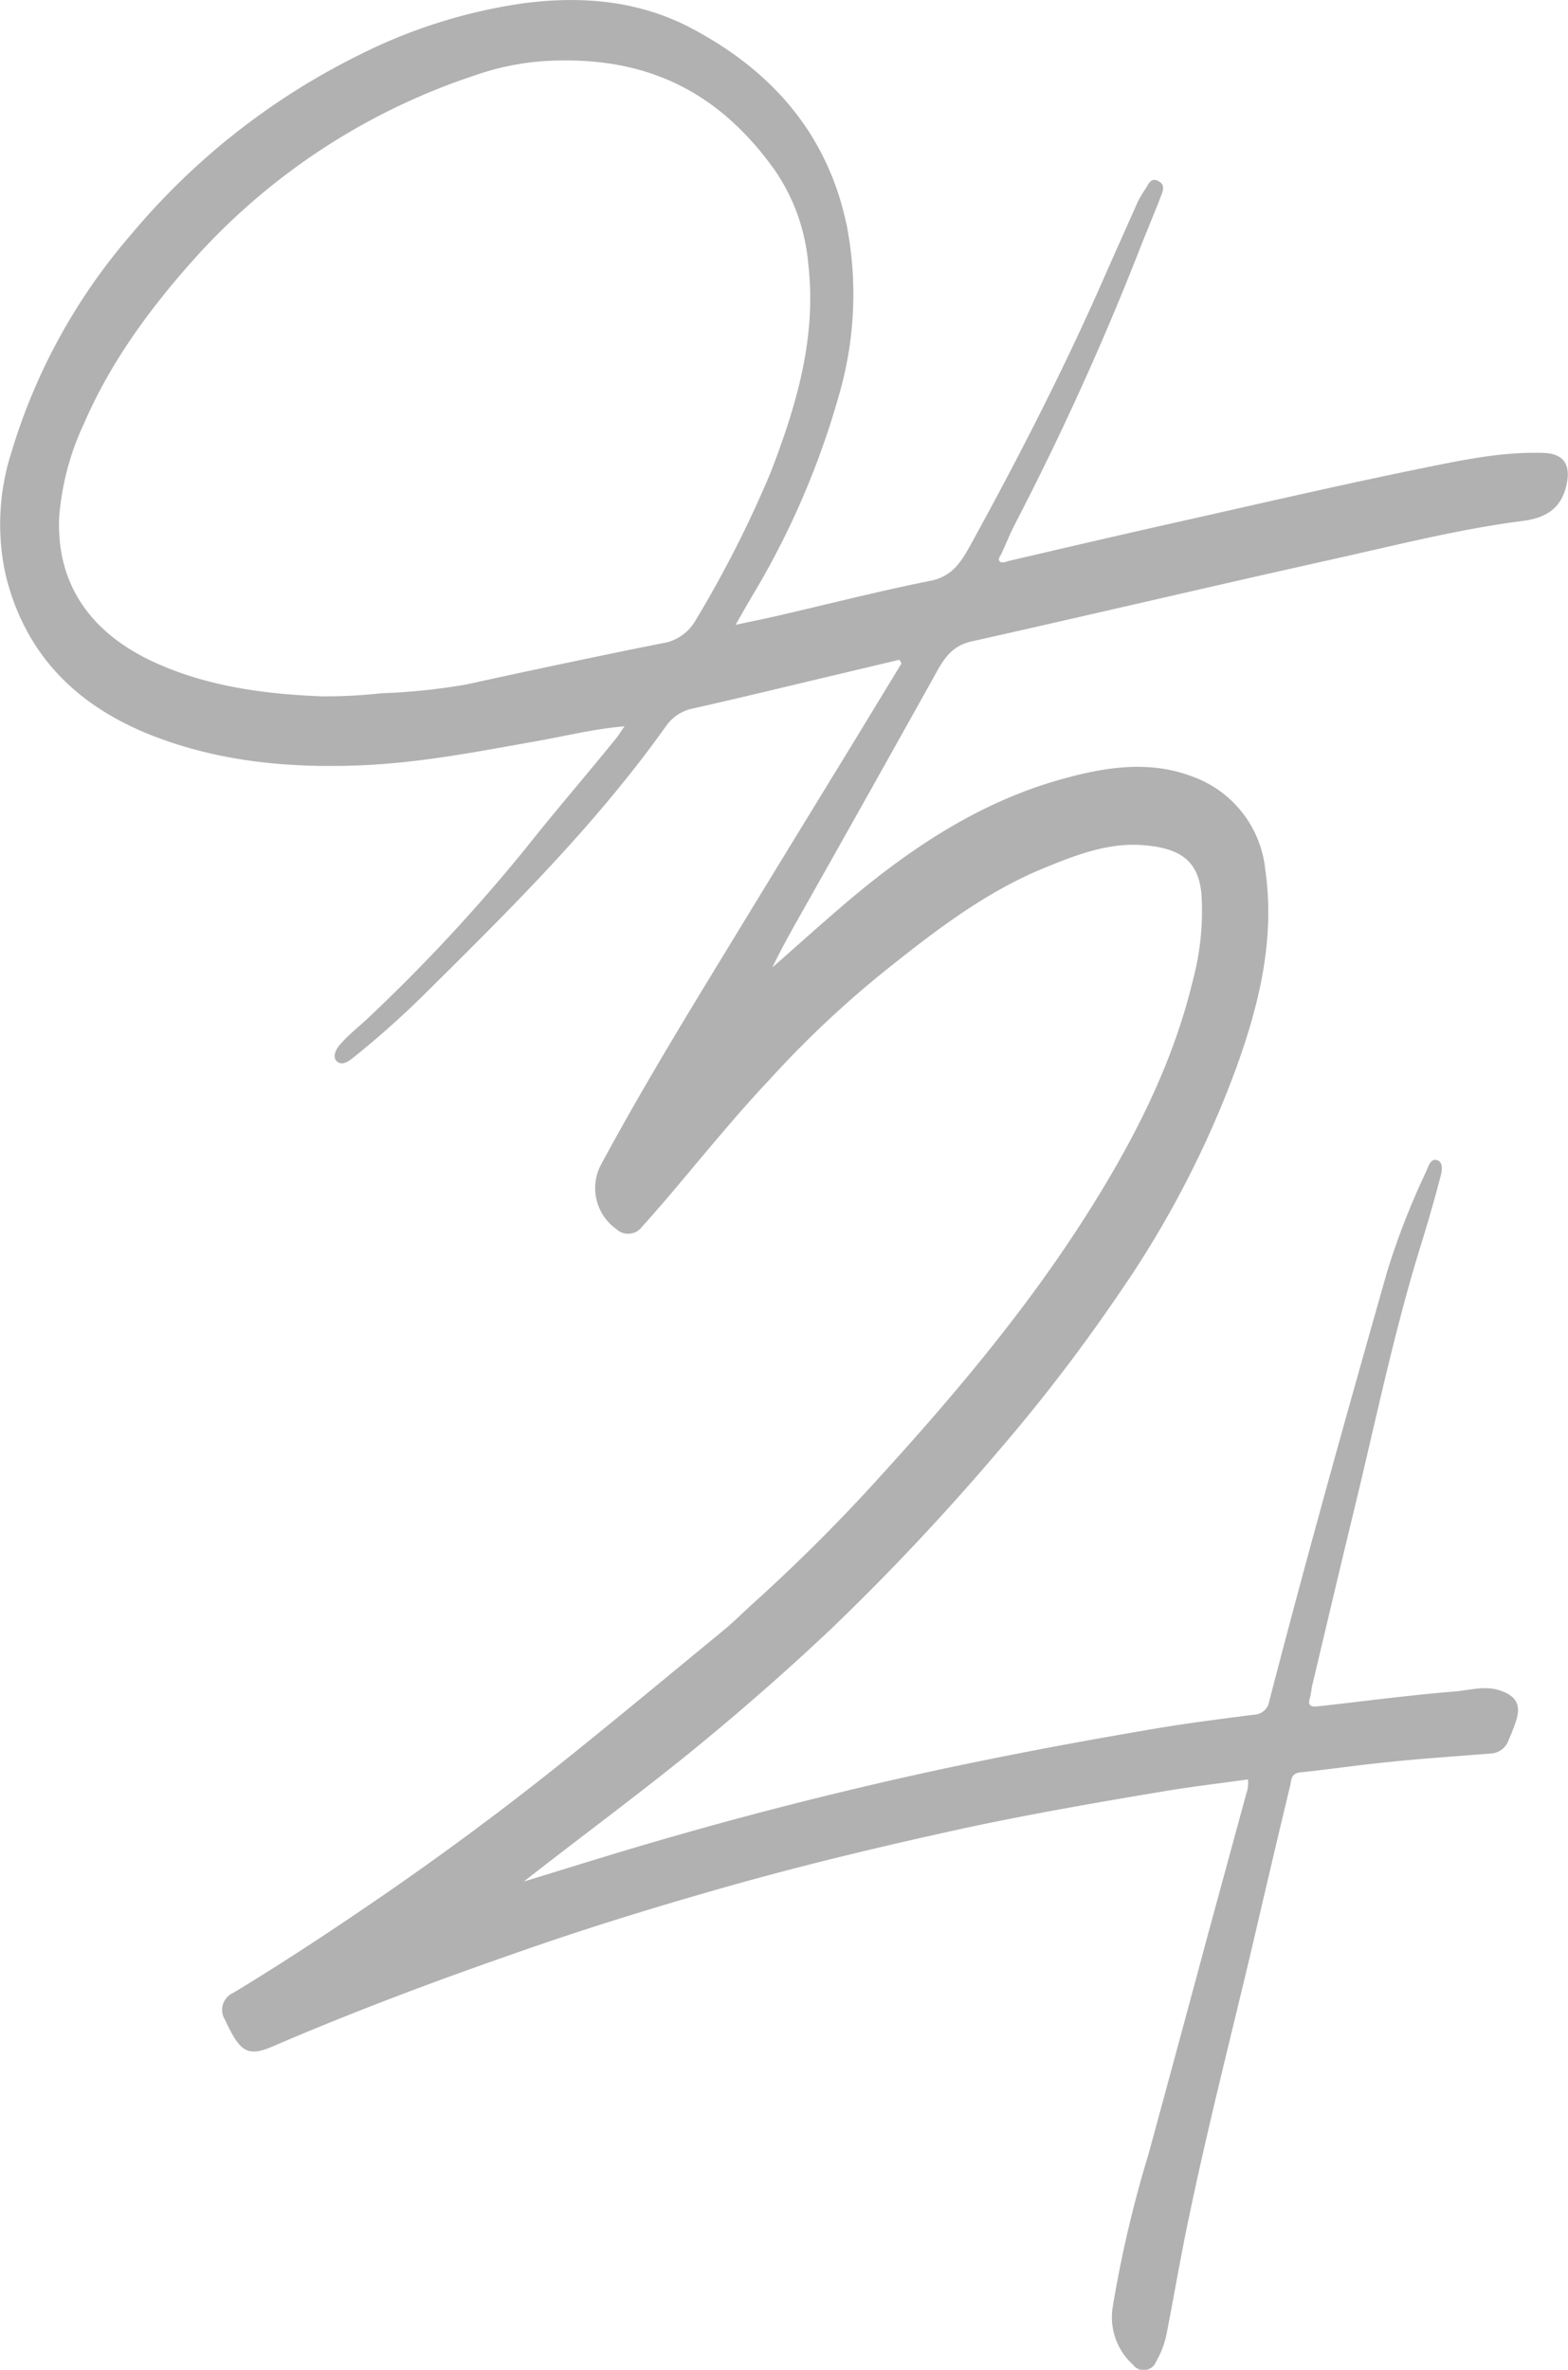 <svg xmlns="http://www.w3.org/2000/svg" viewBox="0 0 181.59 274.32"><defs><style>.cls-1{fill:#b1b1b1;}</style></defs><g id="Capa_2" data-name="Capa 2"><g id="Capa_1-2" data-name="Capa 1"><path class="cls-1" d="M104.17,76.37,96,78.31C90.77,79.55,85.55,80.82,80.31,82a5,5,0,0,0-3.14,2c-8,11.25-17.69,20.87-27.43,30.51a105.46,105.46,0,0,1-8.93,8c-.58.46-1.24.84-1.79.35s-.14-1.36.31-1.89c1.07-1.25,2.4-2.24,3.57-3.38a201.29,201.29,0,0,0,18-19.41c3.4-4.29,7-8.45,10.43-12.68.32-.39.57-.83,1-1.42-3.58.29-6.88,1.14-10.22,1.72C55.36,87,48.71,88.3,41.87,88.59c-8,.33-15.83-.34-23.39-3.12C9.39,82.14,3,76.19.65,66.53A27.25,27.25,0,0,1,1.31,52.4,68.55,68.55,0,0,1,15.18,27.15,81.39,81.39,0,0,1,41.54,6.39a61.61,61.61,0,0,1,19-6C67.12-.48,73.62,0,79.67,3.06,89.23,8,95.83,15.37,98.07,26.14a41.87,41.87,0,0,1-1,19.92,95.13,95.13,0,0,1-10,23c-.59,1-1.16,2-1.88,3.27,1.87-.4,3.51-.73,5.14-1.11,5.82-1.35,11.63-2.83,17.48-4,2.49-.51,3.53-2.22,4.58-4.12,5.5-10,10.73-20.19,15.34-30.66,1.32-3,2.67-6,4-9a11.47,11.47,0,0,1,.93-1.58c.35-.53.6-1.36,1.49-.9s.49,1.25.24,1.89c-.83,2.15-1.74,4.27-2.57,6.42a331.31,331.31,0,0,1-14.32,31.48c-.56,1.09-1,2.23-1.53,3.35-.13.27-.42.58-.22.85s.65.13,1,0c6.28-1.46,12.55-2.93,18.84-4.34,9.83-2.2,19.64-4.49,29.51-6.49,4.49-.91,9-1.85,13.68-1.69,2.34.08,3.15,1.39,2.64,3.68-.63,2.87-2.51,3.86-5.12,4.2-7.32.94-14.46,2.76-21.64,4.36-14.08,3.13-28.11,6.44-42.18,9.59-2,.45-3,1.72-3.9,3.33q-7.8,14-15.64,27.88c-1.2,2.14-2.42,4.26-3.49,6.52,2.63-2.32,5.24-4.66,7.89-6.94,7.76-6.67,16.13-12.33,26.14-15,4.77-1.29,9.68-2,14.5-.2a12.85,12.85,0,0,1,8.56,10.88c1.15,8.12-.77,15.79-3.52,23.3a116.57,116.57,0,0,1-13.41,25.69,200.94,200.94,0,0,1-14.11,18.39A278.89,278.89,0,0,1,96.2,188.61q-7.77,7.32-16.06,14.07c-6.31,5.13-12.86,9.94-19.47,15.12,3.54-1.08,6.84-2.11,10.14-3.11q17.93-5.44,36.22-9.46c8.84-1.93,17.73-3.6,26.65-5.11,3.82-.65,7.68-1.13,11.53-1.63a1.83,1.83,0,0,0,1.78-1.56c4.32-16.65,8.95-33.2,13.66-49.74a86.37,86.37,0,0,1,4.52-11.59c.25-.57.49-1.54,1.26-1.3s.56,1.29.39,1.92q-1,3.79-2.15,7.53c-3.23,10.32-5.38,20.91-7.94,31.4-1.63,6.71-3.21,13.44-4.81,20.16a9.55,9.55,0,0,1-.21,1.21c-.33,1,.21,1.08.93,1,5.28-.58,10.55-1.29,15.84-1.72,1.74-.14,3.53-.72,5.31-.09s2.41,1.62,1.77,3.54c-.25.78-.57,1.53-.89,2.29a2.28,2.28,0,0,1-2,1.44c-4,.33-8,.58-11.93,1-3.4.33-6.79.84-10.19,1.19-1,.11-1,.85-1.11,1.42q-1.92,8-3.78,16c-2.82,12.16-6,24.23-8.46,36.48-.72,3.61-1.34,7.23-2.05,10.85a10.69,10.69,0,0,1-1.26,3.45,1.54,1.54,0,0,1-2.67.38,7.44,7.44,0,0,1-2.38-6.55A137.11,137.11,0,0,1,133,249.39q3.47-12.73,6.9-25.49,2.22-8.15,4.44-16.29a3.78,3.78,0,0,0,.19-1.63c-3.36.47-6.71.86-10,1.42-7.61,1.27-15.22,2.6-22.76,4.21-9.16,2-18.26,4.16-27.27,6.7-8.42,2.38-16.79,4.95-25,7.85C50,229.46,40.62,233,31.46,236.94c-2.35,1-3.4.69-4.63-1.59-.27-.49-.52-1-.75-1.51a2.14,2.14,0,0,1,.9-3.13c5.88-3.55,11.6-7.34,17.26-11.22q11.64-8,22.63-16.9c5.7-4.59,11.32-9.27,17-13.93,1.19-1,2.27-2.08,3.41-3.11a203.72,203.72,0,0,0,14.7-14.69c8.69-9.54,17-19.42,23.93-30.35,5.35-8.44,9.89-17.26,12.23-27a31,31,0,0,0,1-10c-.36-4.18-2.86-5.34-6.66-5.67-4.07-.34-7.79,1.1-11.44,2.59-6.82,2.77-12.59,7.2-18.29,11.74a118.53,118.53,0,0,0-13.57,12.74C84.94,129.4,81.06,134.24,77,139c-.87,1-1.73,2-2.64,3a2,2,0,0,1-3,.26,5.8,5.8,0,0,1-1.71-7.53c3.94-7.3,8.2-14.42,12.52-21.51q8.23-13.51,16.5-27l5.73-9.42ZM65.24,7A30.74,30.74,0,0,0,54.92,8.75,75.43,75.43,0,0,0,22.31,30.18C17.24,35.88,12.77,42,9.74,49A31.2,31.2,0,0,0,6.86,59.77C6.46,68.08,11,73.56,18,76.72c6.09,2.76,12.64,3.62,19.28,3.89a61,61,0,0,0,6.9-.36,72.5,72.5,0,0,0,9.74-1C61.43,77.61,69,76,76.55,74.49a5.38,5.38,0,0,0,4-2.67,131.52,131.52,0,0,0,8.69-17.11c3-7.78,5.36-15.67,4.36-24.21a22.51,22.51,0,0,0-3.83-10.74C84.06,11.73,76.47,6.9,65.24,7Z"/></g></g></svg>